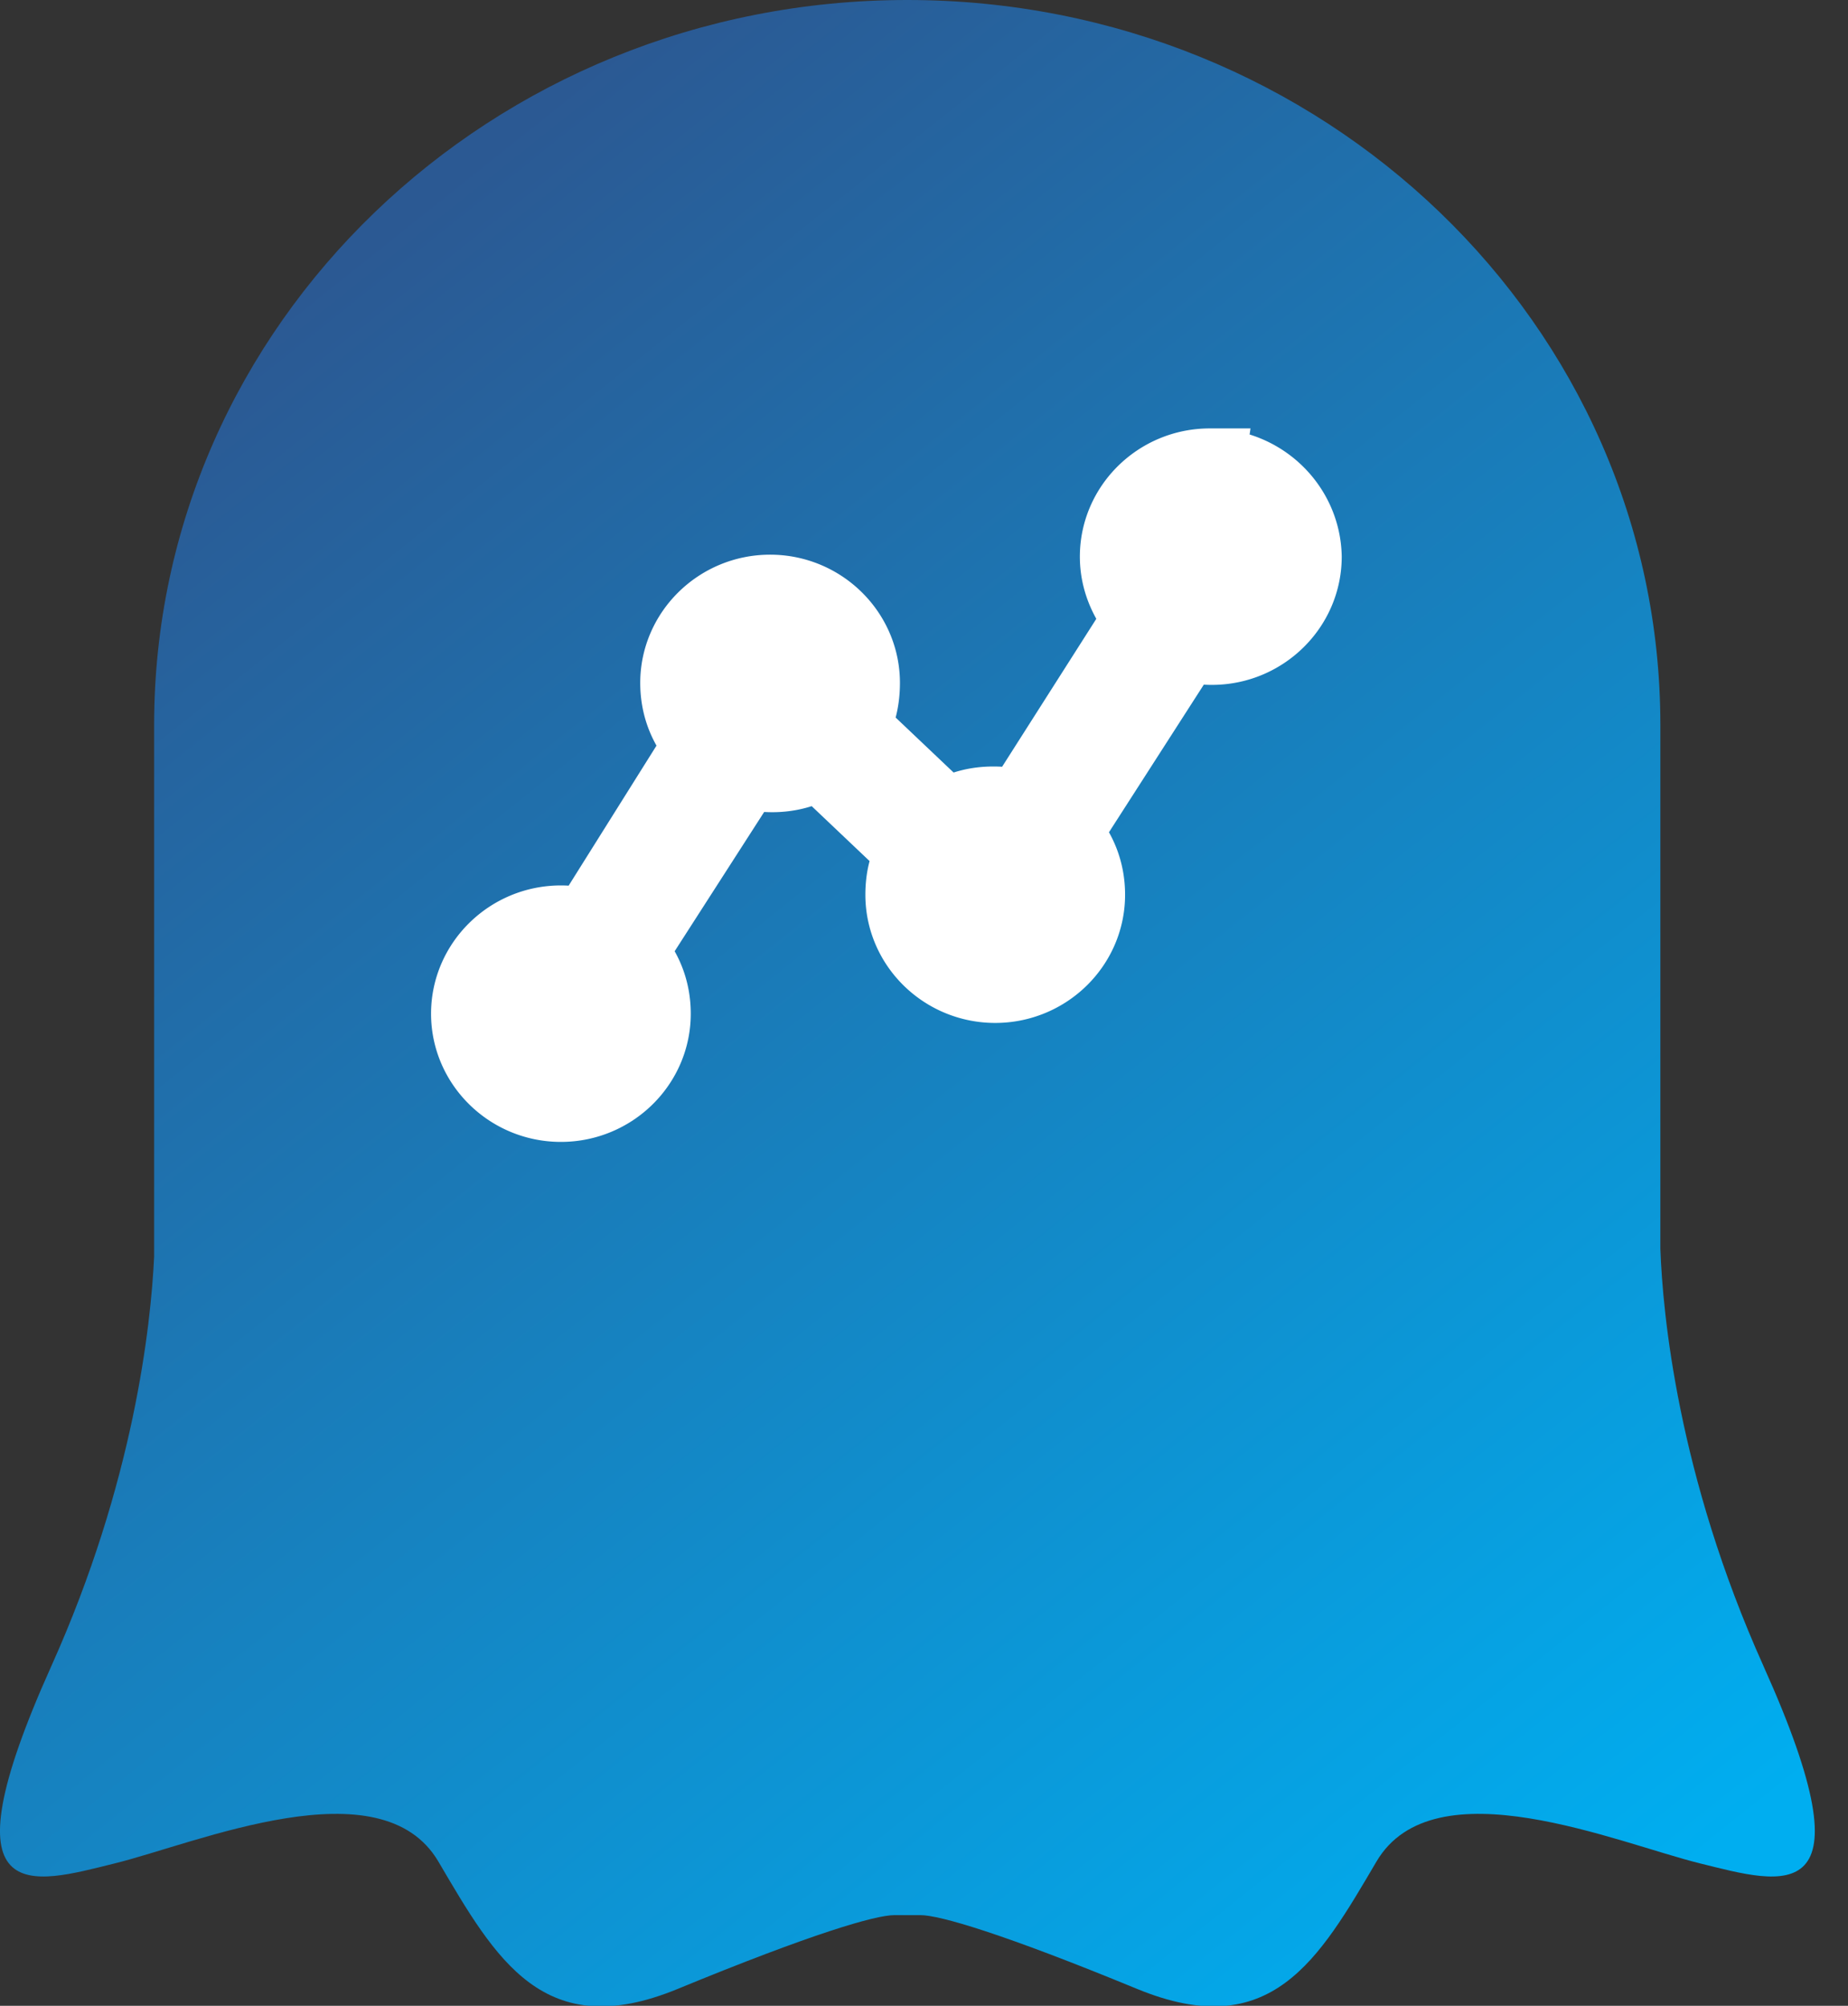 <svg xmlns="http://www.w3.org/2000/svg" width="47" height="51">
  <rect width="100%" height="100%" fill="#333333" stroke="none"/>
  <defs>
    <linearGradient id="a" x1="26.876%" x2="90.932%" y1="7.849%" y2="91.597%">
      <stop offset="0%" stop-color="#2B5993"/>
      <stop offset="100%" stop-color="#00AEF0"/>
    </linearGradient>
  </defs>
  <g fill="none" fill-rule="evenodd">
    <path fill="url(#a)" d="M44.851 42.362c-2.188-4.864-2.564-8.986-2.623-10.606V18.431C42.228 8.251 33.652 0 23.075 0 12.495 0 3.92 8.252 3.92 18.431V31.95c-.082 1.742-.512 5.738-2.615 10.413-2.827 6.283-.488 5.534 1.608 5.017 2.095-.515 6.775-2.532 8.237-.047 1.46 2.485 2.68 4.643 6.091 3.235 3.412-1.405 5.02-1.874 5.506-1.874h.663c.486 0 2.094.469 5.505 1.874 3.412 1.408 4.63-.75 6.092-3.235 1.462-2.485 6.14-.468 8.236.047 2.096.517 4.434 1.266 1.608-5.017"/>
    <path fill="#FFF" fill-rule="nonzero" stroke="#FFF" stroke-width="1.798" d="M30.767 11.792c-1.323 0-2.404 1.061-2.404 2.361 0 .61.243 1.141.595 1.566l-3.025 4.749a2.767 2.767 0 0 0-.676-.08c-.432 0-.837.106-1.188.319l-2.35-2.229c.19-.318.27-.716.27-1.114 0-1.3-1.08-2.362-2.403-2.362-1.324 0-2.404 1.062-2.404 2.362 0 .61.216 1.14.594 1.565l-2.863 4.563a2.709 2.709 0 0 0-.648-.08c-1.323 0-2.403 1.062-2.403 2.362s1.08 2.361 2.403 2.361c1.324 0 2.404-1.06 2.404-2.36 0-.611-.216-1.142-.594-1.566l2.917-4.537c.216.053.432.08.648.08.432 0 .837-.107 1.188-.319l2.35 2.229c-.19.318-.27.69-.27 1.088 0 1.3 1.08 2.36 2.403 2.36 1.324 0 2.404-1.06 2.404-2.36 0-.61-.216-1.141-.594-1.566l3.052-4.749c.216.053.432.08.648.08 1.323 0 2.404-1.062 2.404-2.362-.027-1.3-1.108-2.36-2.458-2.36z"/>
  </g>
</svg>
